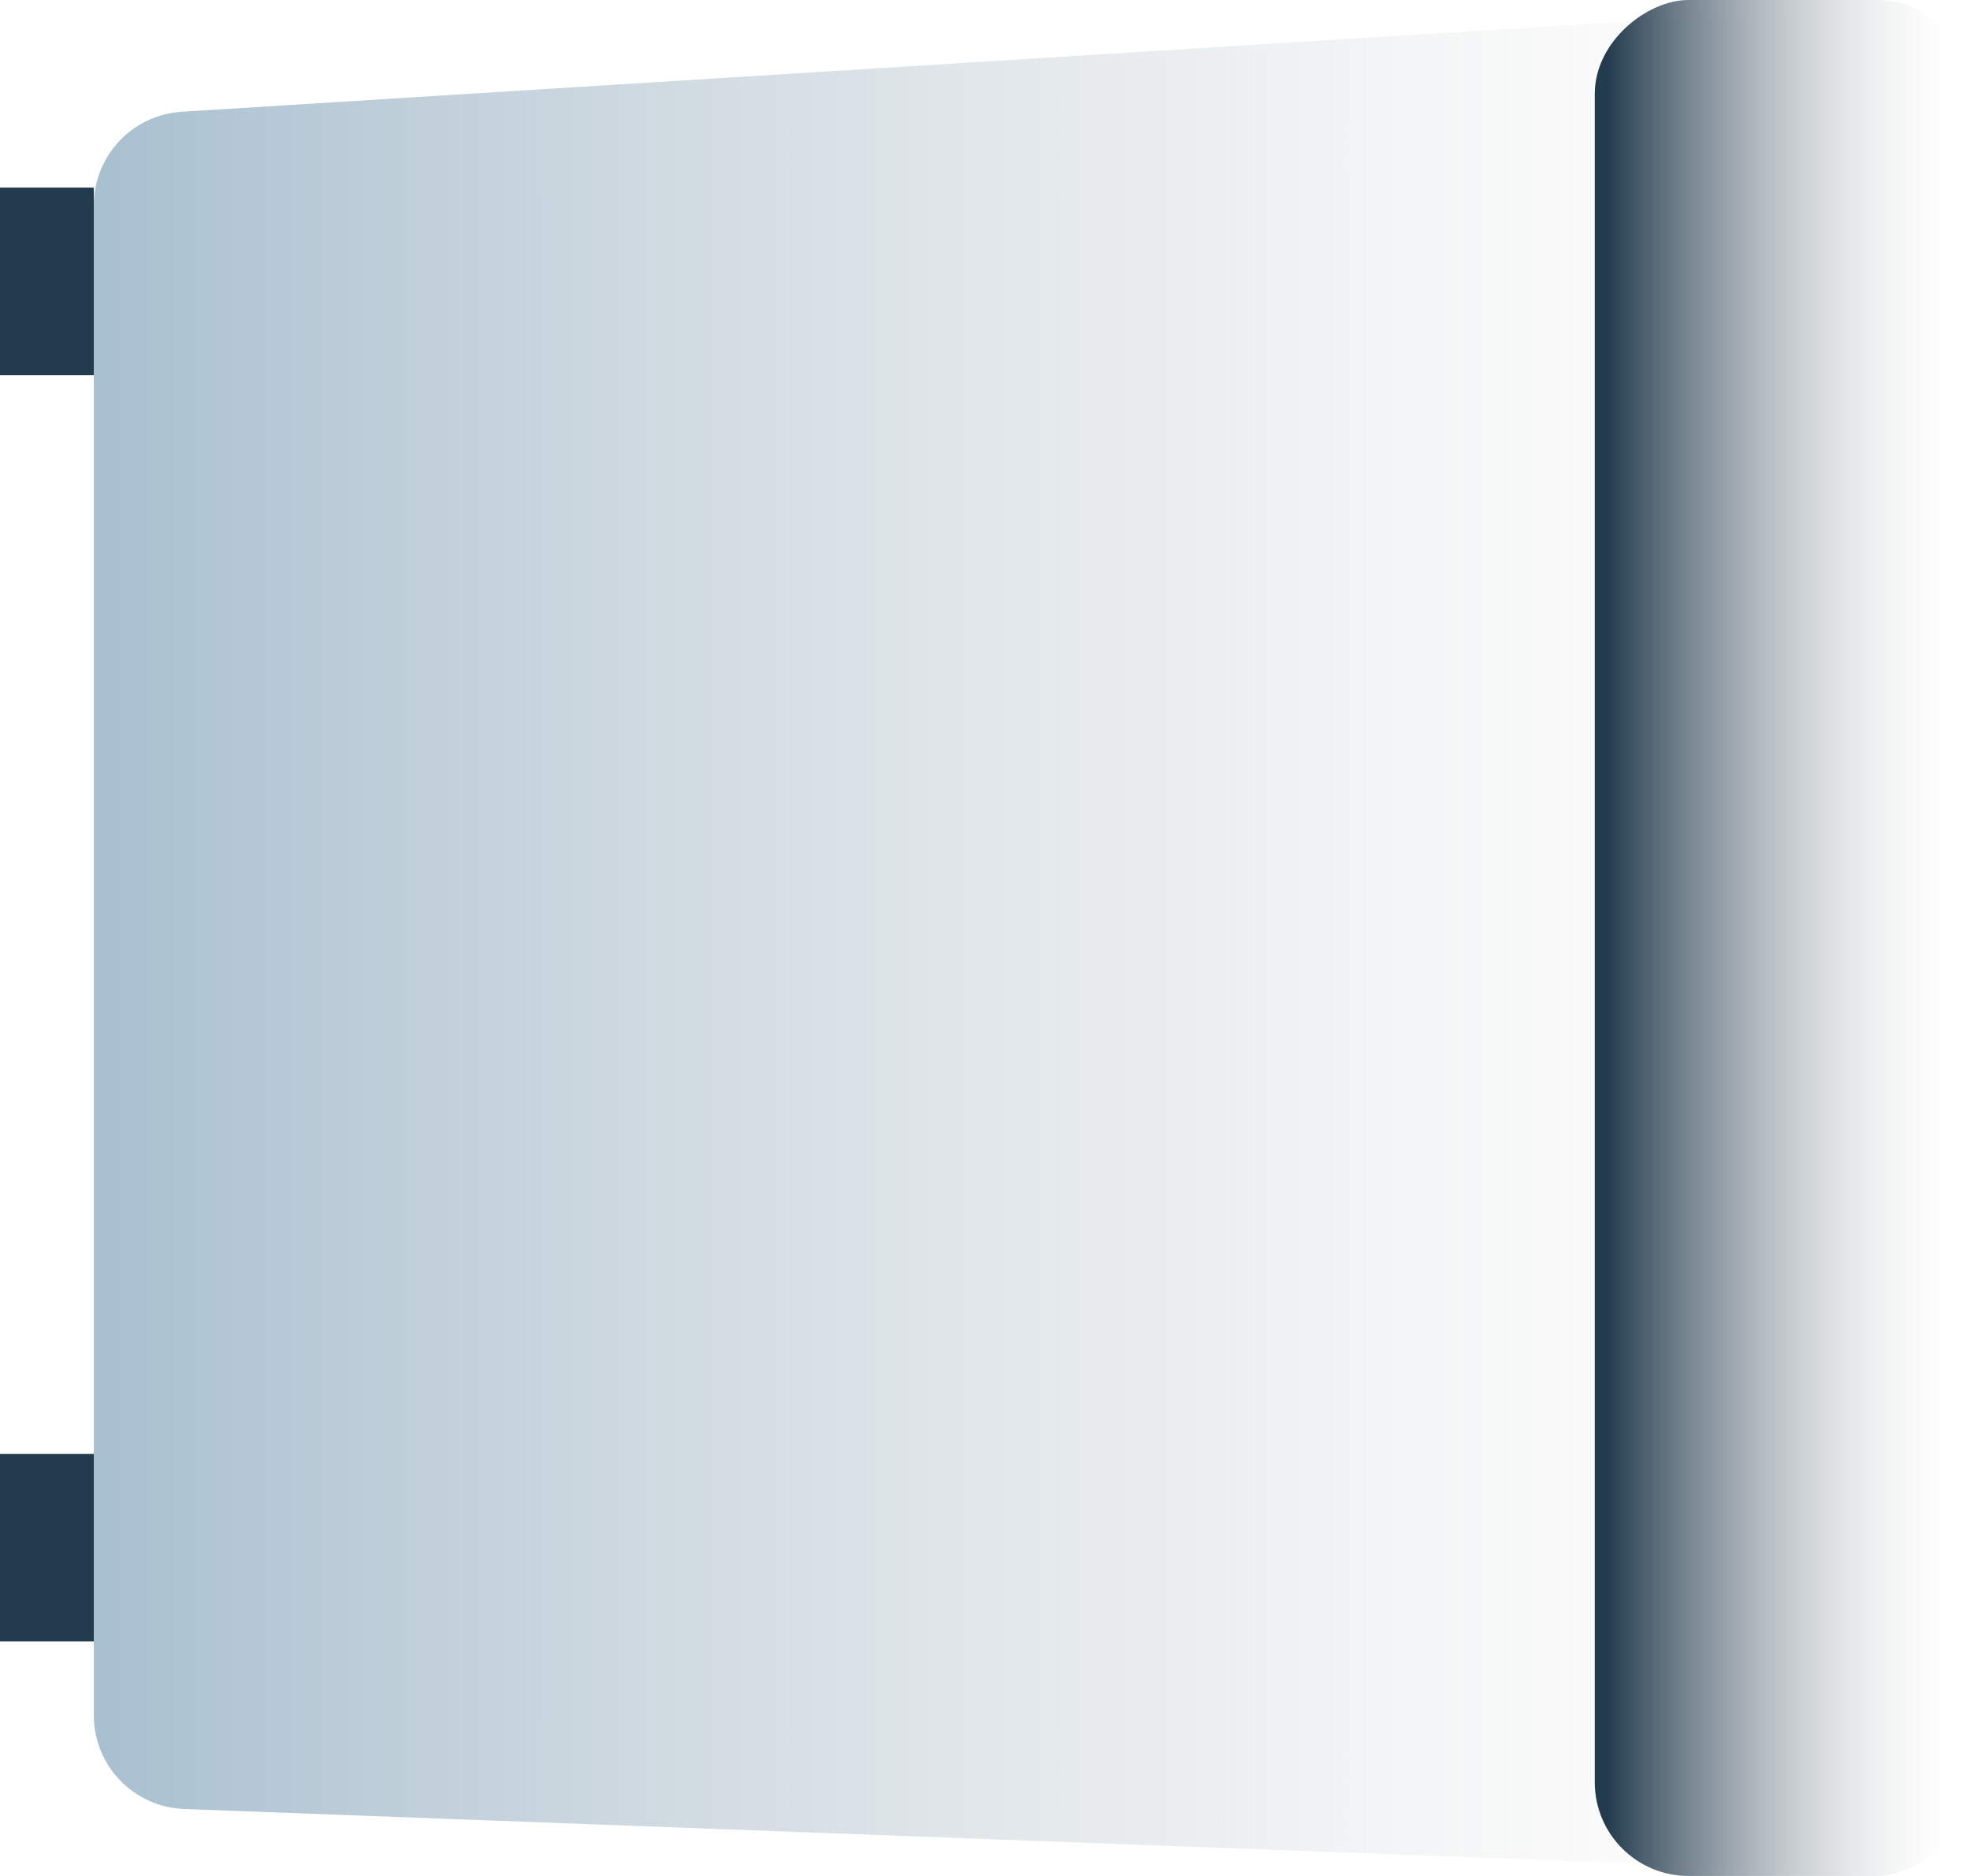 <svg width="42" height="40" viewBox="0 0 42 40" fill="none" xmlns="http://www.w3.org/2000/svg">
<path d="M39.875 0.133C41.027 0.061 42 0.975 42 2.129V37.924C42 39.058 41.058 39.965 39.925 39.922L3.925 38.572C2.85 38.532 2 37.649 2 36.574V4.379C2 3.323 2.821 2.449 3.875 2.383L39.875 0.133Z" fill="url(#paint0_linear_86_14)"/>
<rect x="42" width="40" height="8" rx="2" transform="rotate(90 42 0)" fill="url(#paint1_linear_86_14)"/>
<rect x="2" y="4" width="4" height="2" transform="rotate(90 2 4)" fill="#223B4D"/>
<rect x="2" y="31" width="4" height="2" transform="rotate(90 2 31)" fill="#223B4D"/>
<defs>
<linearGradient id="paint0_linear_86_14" x1="42" y1="20" x2="2" y2="20" gradientUnits="userSpaceOnUse">
<stop offset="0.089" stop-color="#D9D9D9" stop-opacity="0"/>
<stop offset="0.995" stop-color="#A9C0D0"/>
</linearGradient>
<linearGradient id="paint1_linear_86_14" x1="62" y1="0" x2="62" y2="8" gradientUnits="userSpaceOnUse">
<stop offset="0.057" stop-color="#D9D9D9" stop-opacity="0"/>
<stop offset="0.969" stop-color="#223B4D"/>
</linearGradient>
</defs>
</svg>
